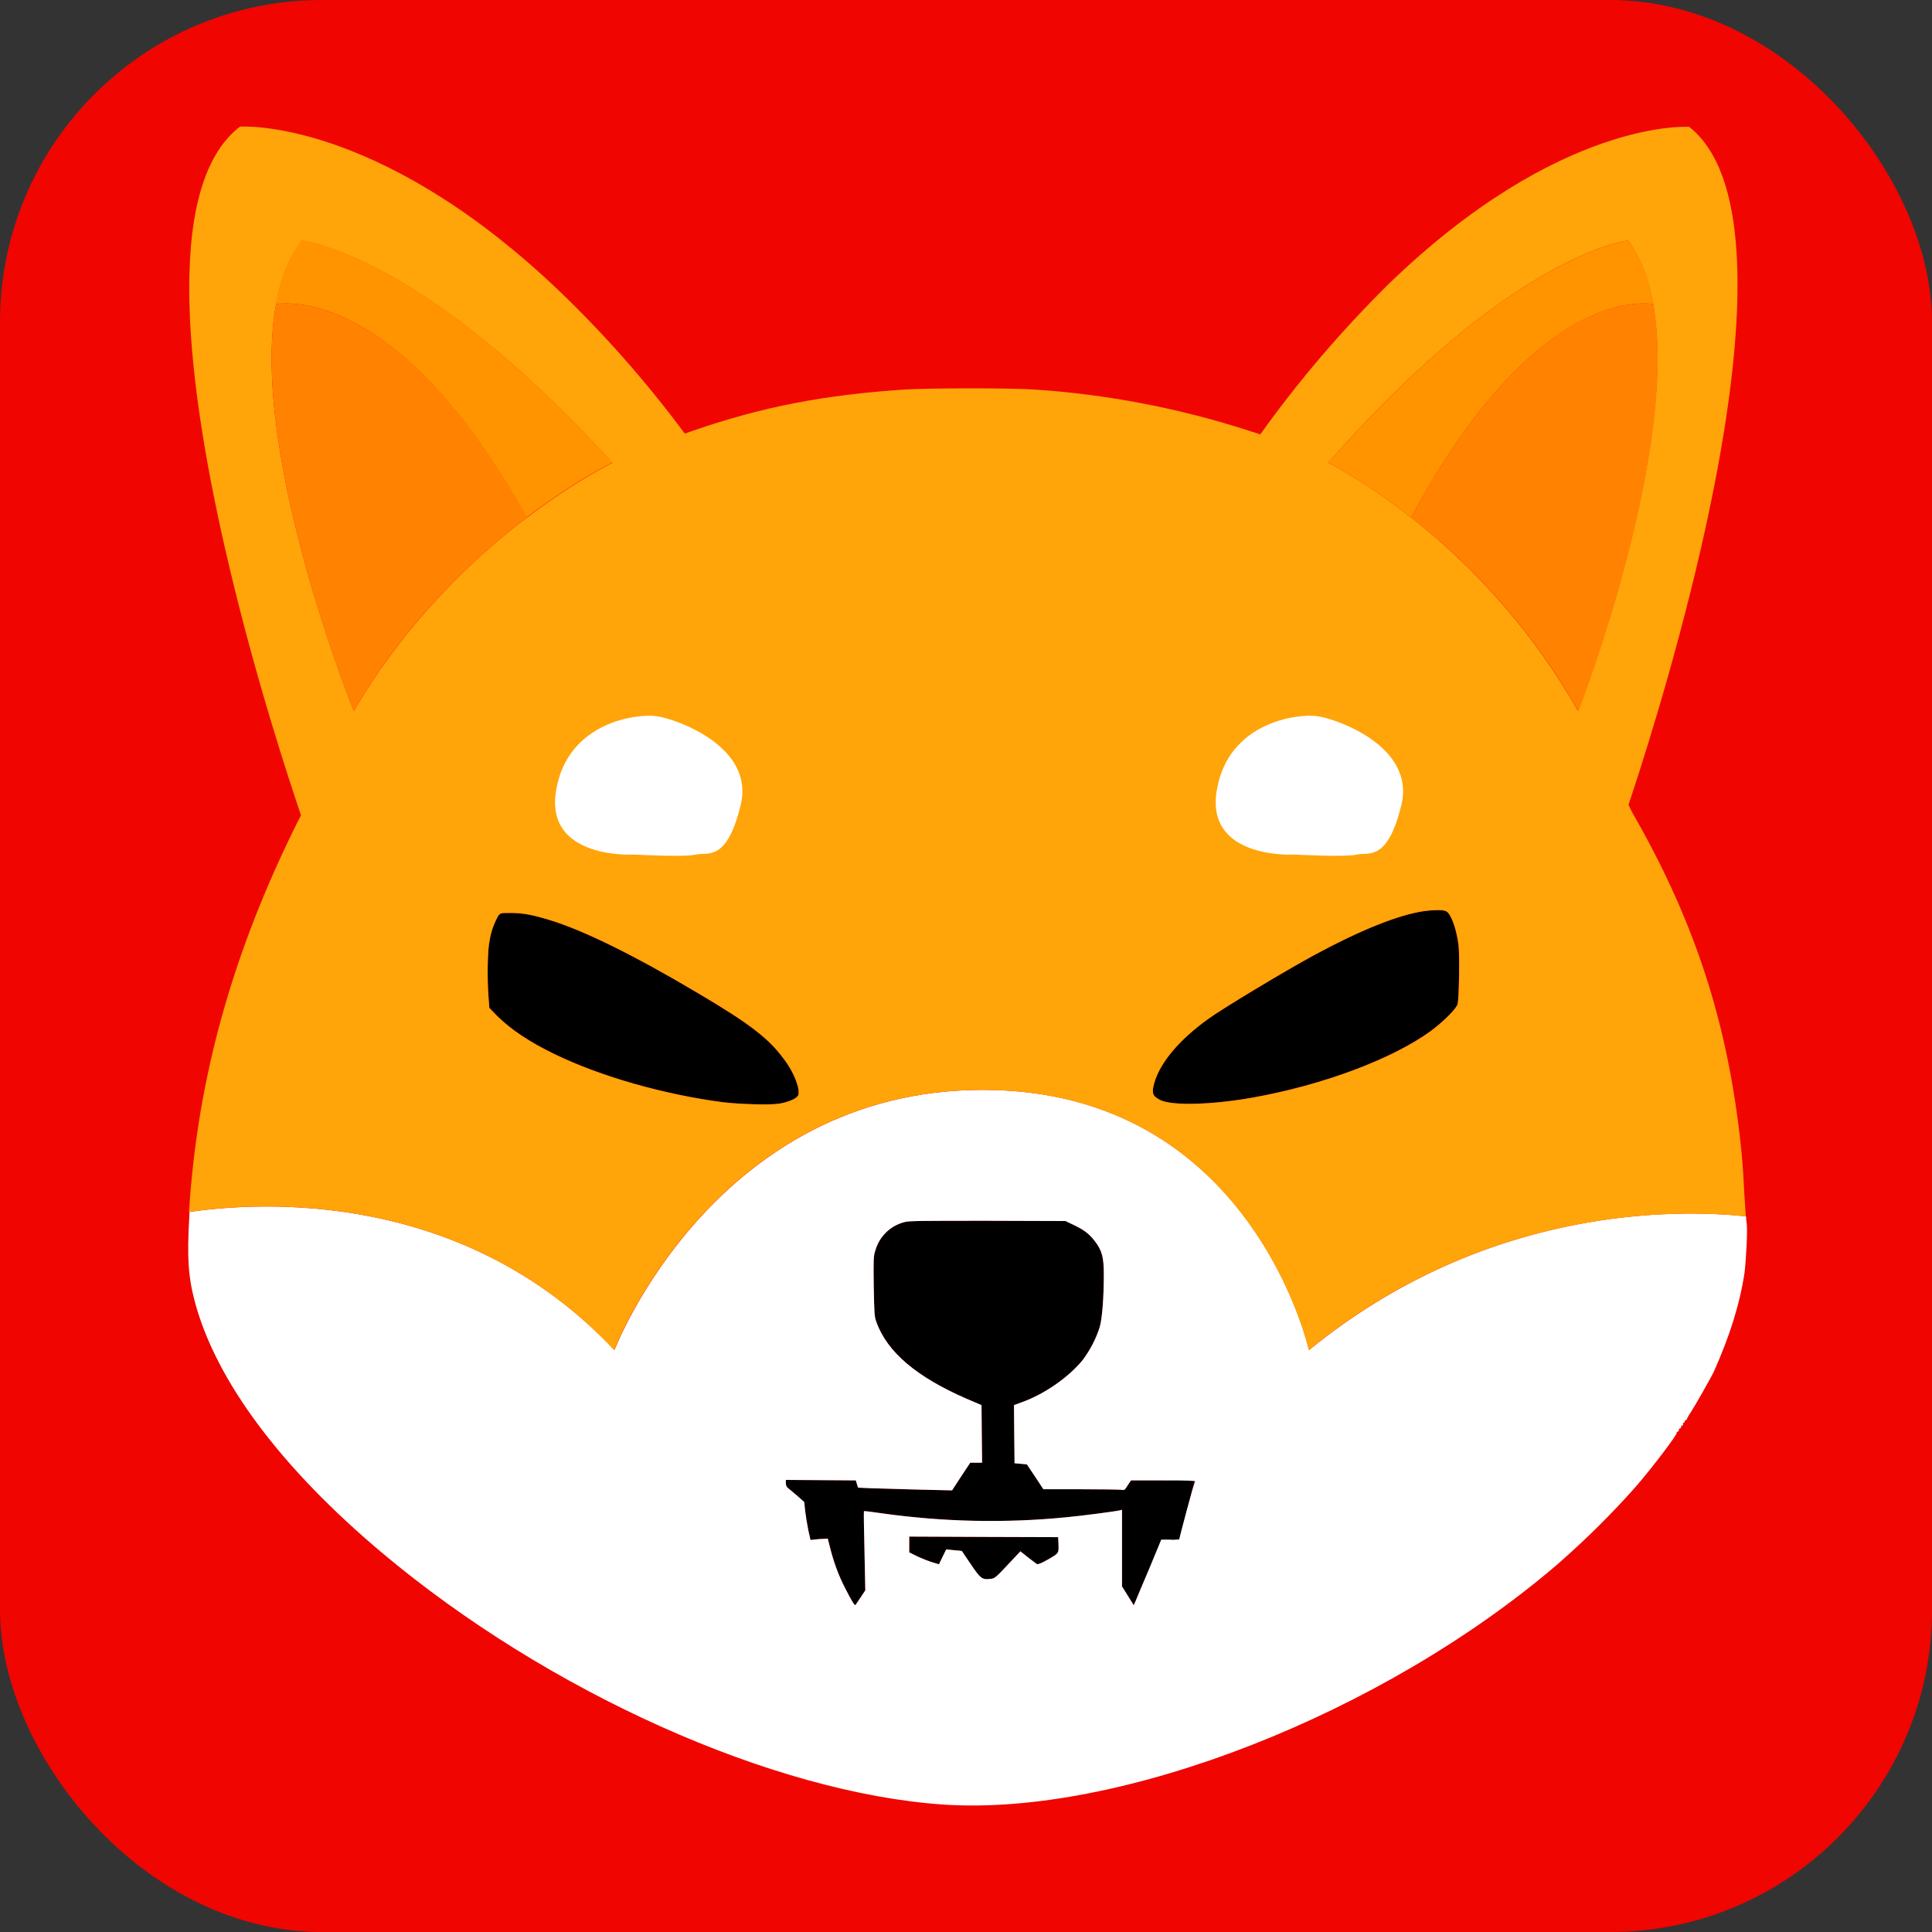 <svg width="24" height="24" viewBox="0 0 24 24" fill="none" xmlns="http://www.w3.org/2000/svg">
<rect x="0" y="0" width="24" height="24" fill="#333333" stroke="none"/>
<rect width="24" height="24" rx="4" fill="#F00500"/>
<path d="M18.108 12.469C18.097 12.524 17.934 12.689 17.77 12.81C17.291 13.157 16.432 13.48 15.559 13.635C15.061 13.724 14.564 13.738 14.415 13.666C14.317 13.618 14.303 13.58 14.338 13.456C14.411 13.198 14.648 12.916 15.016 12.652C15.204 12.518 15.966 12.06 16.32 11.868C16.905 11.551 17.378 11.362 17.698 11.317C17.798 11.304 17.92 11.3 17.958 11.317C18.021 11.341 18.09 11.524 18.118 11.744C18.132 11.861 18.125 12.377 18.108 12.469Z" fill="black"/>
<path d="M9.915 13.607C9.894 13.649 9.79 13.693 9.672 13.711C9.553 13.728 9.192 13.717 8.986 13.693C8.249 13.597 7.467 13.374 6.896 13.098C6.576 12.944 6.347 12.789 6.177 12.621L6.079 12.521L6.069 12.39C6.051 12.163 6.055 11.806 6.083 11.678C6.1 11.572 6.138 11.469 6.19 11.376C6.218 11.341 6.218 11.341 6.343 11.341C6.496 11.341 6.625 11.366 6.834 11.431C7.262 11.562 7.898 11.878 8.673 12.339C9.313 12.717 9.553 12.902 9.738 13.157C9.863 13.315 9.946 13.539 9.915 13.607Z" fill="black"/>
<path d="M14.839 18.394C14.839 18.404 14.797 18.569 14.745 18.765C14.693 18.961 14.651 19.119 14.651 19.126C14.613 19.13 14.578 19.133 14.54 19.13H14.429L14.276 19.487C14.192 19.683 14.116 19.866 14.105 19.893L14.084 19.941L14.011 19.824L13.938 19.707V18.755L13.911 18.762C13.851 18.776 13.431 18.831 13.246 18.848C12.485 18.923 11.72 18.906 10.961 18.799C10.84 18.782 10.736 18.769 10.732 18.772C10.729 18.776 10.732 18.995 10.739 19.267L10.749 19.755L10.69 19.845C10.659 19.893 10.628 19.934 10.628 19.938C10.617 19.948 10.582 19.893 10.502 19.735C10.415 19.57 10.353 19.394 10.308 19.212L10.283 19.112L10.176 19.119L10.068 19.13L10.04 19.002C10.026 18.934 10.009 18.827 10.002 18.769L9.991 18.659L9.901 18.579C9.849 18.535 9.796 18.49 9.786 18.483C9.769 18.469 9.762 18.445 9.762 18.425V18.384L10.196 18.387L10.631 18.39L10.645 18.435L10.659 18.48L10.809 18.487C10.892 18.49 11.156 18.497 11.393 18.504L11.827 18.514L11.939 18.342L12.053 18.17H12.2L12.196 17.813L12.193 17.455L12.001 17.373C11.386 17.104 11.024 16.798 10.889 16.427C10.861 16.351 10.861 16.324 10.854 15.98C10.85 15.64 10.85 15.609 10.875 15.533C10.923 15.361 11.059 15.227 11.233 15.182C11.292 15.165 11.448 15.165 12.269 15.165L13.236 15.168L13.344 15.22C13.472 15.282 13.531 15.327 13.604 15.423C13.688 15.533 13.712 15.619 13.712 15.829C13.712 16.128 13.691 16.386 13.66 16.489C13.615 16.63 13.545 16.764 13.458 16.884C13.284 17.104 12.968 17.324 12.679 17.424L12.596 17.455L12.6 17.816L12.603 18.177L12.679 18.184L12.756 18.191L12.86 18.346L12.961 18.5H13.427C13.684 18.5 13.911 18.504 13.931 18.507C13.966 18.514 13.973 18.511 14.008 18.452L14.05 18.39H14.45C14.749 18.377 14.839 18.384 14.839 18.394Z" fill="black"/>
<path d="M13.002 19.381C12.936 19.419 12.891 19.436 12.881 19.429C12.87 19.425 12.822 19.384 12.769 19.346L12.675 19.271L12.578 19.374C12.366 19.601 12.359 19.611 12.296 19.614C12.199 19.625 12.178 19.608 12.06 19.432C11.997 19.343 11.949 19.267 11.949 19.267C11.949 19.267 11.903 19.26 11.851 19.257L11.754 19.247L11.709 19.339L11.664 19.432L11.584 19.408C11.521 19.387 11.458 19.363 11.399 19.336L11.295 19.284V19.088L12.22 19.092L13.145 19.095L13.149 19.188C13.152 19.298 13.155 19.295 13.002 19.381Z" fill="black"/>
<path d="M21.697 15.186C21.693 15.172 21.693 15.148 21.69 15.11C20.855 15.021 18.473 14.966 16.261 16.771C16.261 16.771 15.548 13.539 12.21 13.539C8.871 13.539 7.633 16.771 7.633 16.771C5.762 14.78 3.259 14.924 2.354 15.055C2.354 15.076 2.351 15.1 2.351 15.12C2.323 15.619 2.337 15.856 2.42 16.169C2.681 17.149 3.485 18.229 4.744 19.288C6.806 21.021 9.602 22.273 11.72 22.417C13.928 22.565 17.186 21.289 19.356 19.425C19.697 19.126 20.017 18.81 20.316 18.473C20.532 18.225 20.852 17.799 20.828 17.799C20.82 17.799 20.828 17.792 20.841 17.785C20.852 17.778 20.862 17.768 20.855 17.761C20.852 17.758 20.859 17.747 20.869 17.744C20.88 17.741 20.887 17.734 20.883 17.727C20.88 17.72 20.883 17.713 20.897 17.71C20.907 17.706 20.911 17.696 20.907 17.689C20.904 17.682 20.907 17.675 20.914 17.675C20.921 17.675 20.928 17.665 20.928 17.658C20.928 17.651 20.935 17.641 20.942 17.641C20.949 17.641 20.956 17.634 20.956 17.627C20.967 17.6 20.984 17.572 21.001 17.548C21.053 17.469 21.262 17.101 21.29 17.039C21.488 16.596 21.613 16.2 21.672 15.805C21.693 15.616 21.711 15.268 21.697 15.186ZM13.003 19.381C12.937 19.419 12.892 19.436 12.881 19.429C12.871 19.425 12.822 19.384 12.77 19.346L12.676 19.271L12.579 19.374C12.366 19.601 12.36 19.611 12.297 19.614C12.2 19.625 12.179 19.608 12.06 19.432C11.998 19.343 11.949 19.267 11.949 19.267C11.949 19.267 11.904 19.26 11.852 19.257L11.754 19.247L11.709 19.339L11.664 19.432L11.584 19.408C11.521 19.388 11.459 19.363 11.4 19.336L11.295 19.284V19.088L12.22 19.092L13.145 19.095L13.149 19.188C13.152 19.298 13.156 19.295 13.003 19.381ZM14.742 18.762C14.69 18.958 14.648 19.116 14.648 19.123C14.61 19.126 14.575 19.13 14.537 19.126H14.425L14.276 19.487C14.192 19.683 14.116 19.866 14.105 19.893L14.084 19.941L14.011 19.824L13.938 19.707V18.755L13.911 18.762C13.851 18.776 13.431 18.831 13.246 18.848C12.485 18.923 11.72 18.906 10.961 18.8C10.84 18.782 10.735 18.769 10.732 18.772C10.729 18.776 10.732 18.996 10.739 19.267L10.749 19.756L10.69 19.845C10.659 19.893 10.628 19.934 10.628 19.938C10.617 19.948 10.582 19.893 10.502 19.735C10.415 19.57 10.353 19.395 10.308 19.212L10.283 19.113L10.175 19.119L10.068 19.13L10.04 19.003C10.026 18.934 10.009 18.827 10.002 18.769L9.991 18.659L9.901 18.579C9.849 18.535 9.796 18.49 9.786 18.483C9.769 18.47 9.762 18.445 9.762 18.425V18.384L10.196 18.387L10.631 18.39L10.645 18.435L10.659 18.48L10.809 18.487C10.892 18.49 11.156 18.497 11.393 18.504L11.827 18.514L11.939 18.342L12.053 18.17H12.2L12.196 17.813L12.193 17.455L12.001 17.373C11.386 17.104 11.024 16.798 10.888 16.427C10.861 16.351 10.861 16.324 10.854 15.98C10.85 15.64 10.85 15.609 10.874 15.533C10.923 15.361 11.059 15.227 11.233 15.182C11.292 15.165 11.448 15.165 12.269 15.165L13.236 15.168L13.344 15.22C13.472 15.282 13.531 15.327 13.604 15.423C13.688 15.533 13.712 15.619 13.712 15.829C13.712 16.128 13.691 16.386 13.66 16.489C13.615 16.63 13.545 16.764 13.458 16.884C13.284 17.104 12.968 17.325 12.679 17.424L12.596 17.455L12.599 17.816L12.603 18.177L12.679 18.184L12.756 18.191L12.86 18.346L12.961 18.5H13.427C13.684 18.5 13.911 18.504 13.931 18.507C13.966 18.514 13.973 18.511 14.008 18.452L14.05 18.39H14.45C14.759 18.39 14.849 18.394 14.849 18.404C14.839 18.401 14.794 18.569 14.742 18.762Z" fill="white"/>
<path d="M21.669 14.835C21.662 14.68 21.648 14.464 21.638 14.357C21.488 12.796 21.085 11.52 20.32 10.169C20.289 10.117 20.261 10.066 20.243 10.024C20.236 10.014 20.233 10.004 20.23 9.997C20.337 9.677 20.779 8.34 21.13 6.81C21.607 4.733 21.909 2.305 20.984 1.576C20.984 1.576 19.384 1.459 17.242 3.536C16.662 4.11 16.129 4.733 15.656 5.396L15.507 5.348C14.645 5.07 13.751 4.898 12.85 4.839C12.579 4.819 11.567 4.819 11.236 4.839C10.238 4.905 9.473 5.052 8.604 5.352C8.569 5.365 8.538 5.376 8.507 5.386C8.016 4.726 7.47 4.107 6.869 3.54C4.639 1.452 2.981 1.573 2.981 1.573C2 2.326 2.334 4.863 2.841 7.009C3.175 8.429 3.586 9.677 3.739 10.128C3.728 10.152 3.714 10.179 3.7 10.203C2.89 11.826 2.452 13.391 2.348 15.055C3.255 14.924 5.756 14.777 7.63 16.771C7.63 16.771 8.868 13.539 12.207 13.539C15.545 13.539 16.258 16.771 16.258 16.771C18.47 14.966 20.852 15.024 21.687 15.11C21.683 15.041 21.676 14.938 21.669 14.835ZM4.396 8.831C4.396 8.831 3.095 5.616 3.429 3.78C3.485 3.471 3.589 3.199 3.753 2.993C3.753 2.993 5.227 3.137 7.606 5.75C7.606 5.75 7.154 5.967 6.549 6.428C6.549 6.428 6.545 6.431 6.542 6.431C5.884 6.93 5.043 7.721 4.396 8.831ZM9.915 13.607C9.894 13.649 9.79 13.693 9.671 13.711C9.553 13.728 9.192 13.717 8.986 13.693C8.249 13.597 7.467 13.374 6.896 13.098C6.576 12.944 6.347 12.789 6.176 12.621L6.079 12.521L6.069 12.39C6.051 12.163 6.055 11.806 6.083 11.678C6.1 11.572 6.138 11.469 6.19 11.376C6.218 11.341 6.218 11.341 6.343 11.341C6.496 11.341 6.625 11.366 6.834 11.431C7.262 11.562 7.898 11.878 8.673 12.339C9.313 12.717 9.553 12.902 9.738 13.157C9.863 13.315 9.946 13.539 9.915 13.607ZM18.108 12.469C18.098 12.524 17.934 12.689 17.771 12.81C17.291 13.157 16.432 13.48 15.559 13.635C15.062 13.724 14.565 13.738 14.415 13.666C14.318 13.618 14.304 13.58 14.338 13.456C14.412 13.198 14.648 12.916 15.017 12.652C15.204 12.517 15.966 12.06 16.321 11.867C16.905 11.551 17.378 11.362 17.698 11.317C17.799 11.304 17.92 11.3 17.959 11.317C18.021 11.341 18.091 11.524 18.119 11.744C18.133 11.861 18.126 12.376 18.108 12.469ZM17.531 6.428L17.524 6.424C16.94 5.964 16.502 5.747 16.502 5.747C18.8 3.134 20.223 2.989 20.223 2.989C20.379 3.199 20.48 3.467 20.536 3.777C20.859 5.613 19.604 8.831 19.604 8.831C19.078 7.906 18.372 7.088 17.531 6.428Z" fill="#FFA409"/>
<path d="M20.539 3.777C20.268 3.742 18.985 3.736 17.531 6.428L17.524 6.424C16.94 5.964 16.502 5.747 16.502 5.747C18.8 3.134 20.223 2.989 20.223 2.989C20.383 3.199 20.483 3.467 20.539 3.777Z" fill="#FF9300"/>
<path d="M19.607 8.831C19.079 7.903 18.376 7.088 17.531 6.428C18.985 3.736 20.265 3.742 20.539 3.777C20.863 5.616 19.607 8.831 19.607 8.831Z" fill="#FF8300"/>
<path d="M20.591 3.787C20.574 3.784 20.556 3.78 20.539 3.777L20.591 3.787Z" fill="#FF8300"/>
<path d="M7.605 5.747C7.605 5.747 7.153 5.964 6.548 6.424C6.548 6.424 6.545 6.428 6.541 6.428C5.035 3.732 3.71 3.742 3.425 3.777C3.481 3.467 3.585 3.196 3.749 2.989C3.752 2.989 5.227 3.134 7.605 5.747Z" fill="#FF9300"/>
<path d="M6.545 6.428C5.884 6.93 5.042 7.717 4.396 8.831C4.396 8.831 3.095 5.616 3.429 3.777C3.711 3.742 5.039 3.736 6.545 6.428Z" fill="#FF8300"/>
<path d="M3.429 3.777C3.412 3.78 3.391 3.784 3.374 3.787L3.429 3.777Z" fill="#FF8300"/>
<path d="M16.088 10.616C16.088 10.616 14.975 10.685 15.114 9.825C15.253 8.965 16.123 8.862 16.366 8.897C16.61 8.931 17.583 9.275 17.409 9.997C17.235 10.719 16.992 10.582 16.853 10.616C16.714 10.65 16.088 10.616 16.088 10.616Z" fill="white"/>
<path d="M7.881 10.616C7.881 10.616 6.768 10.685 6.907 9.825C7.046 8.965 7.916 8.862 8.159 8.897C8.402 8.931 9.376 9.275 9.202 9.997C9.028 10.719 8.785 10.582 8.646 10.616C8.507 10.65 7.881 10.616 7.881 10.616Z" fill="white"/>
</svg>
